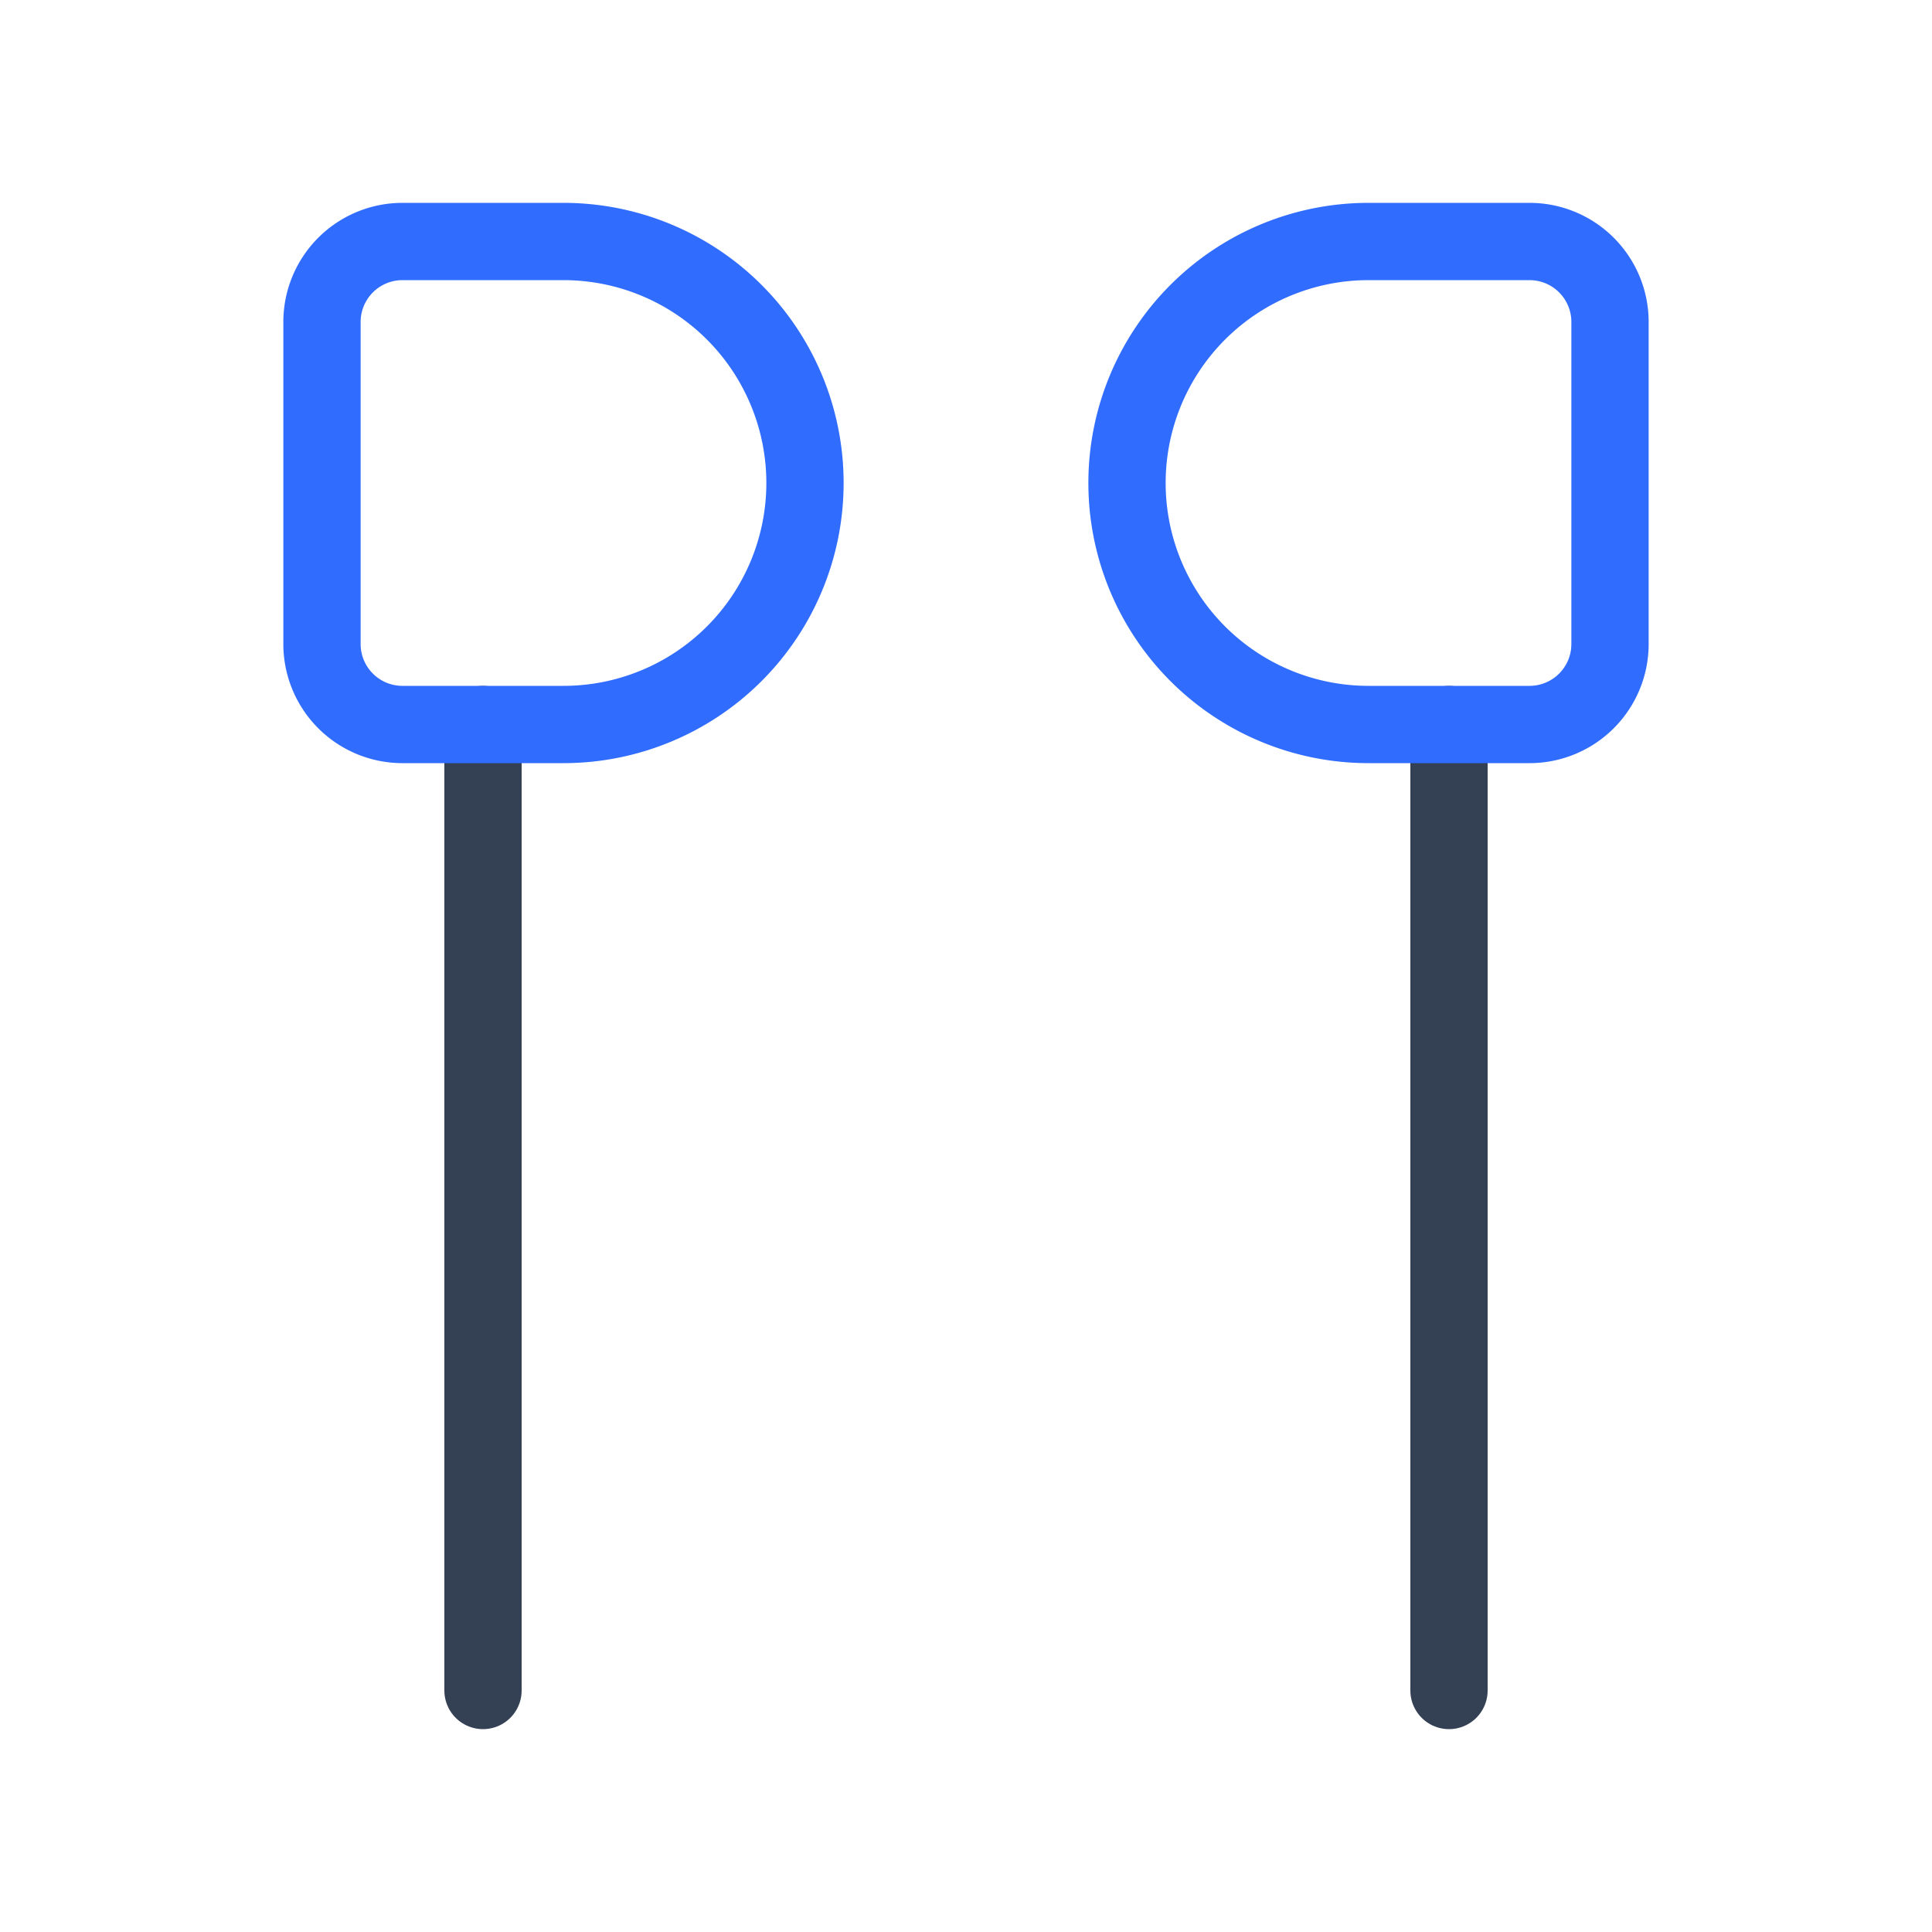<svg xmlns="http://www.w3.org/2000/svg" width="1em" height="1em" viewBox="0 0 50 50"><g fill="none" stroke-linecap="round" stroke-linejoin="round" stroke-width="2"><path stroke="#344054" d="M37.5 18.75v25m-25 0v-25z"/><path stroke="#306CFE" d="M14.583 18.75h-4.166a2.083 2.083 0 0 1-2.084-2.083V8.333a2.083 2.083 0 0 1 2.084-2.083h4.166a6.25 6.25 0 0 1 6.25 6.25v0a6.25 6.25 0 0 1-6.25 6.25m20.834 0h4.166a2.083 2.083 0 0 0 2.084-2.083V8.333a2.083 2.083 0 0 0-2.084-2.083h-4.166a6.25 6.25 0 0 0-6.25 6.25v0a6.25 6.25 0 0 0 6.25 6.25"/></g></svg>